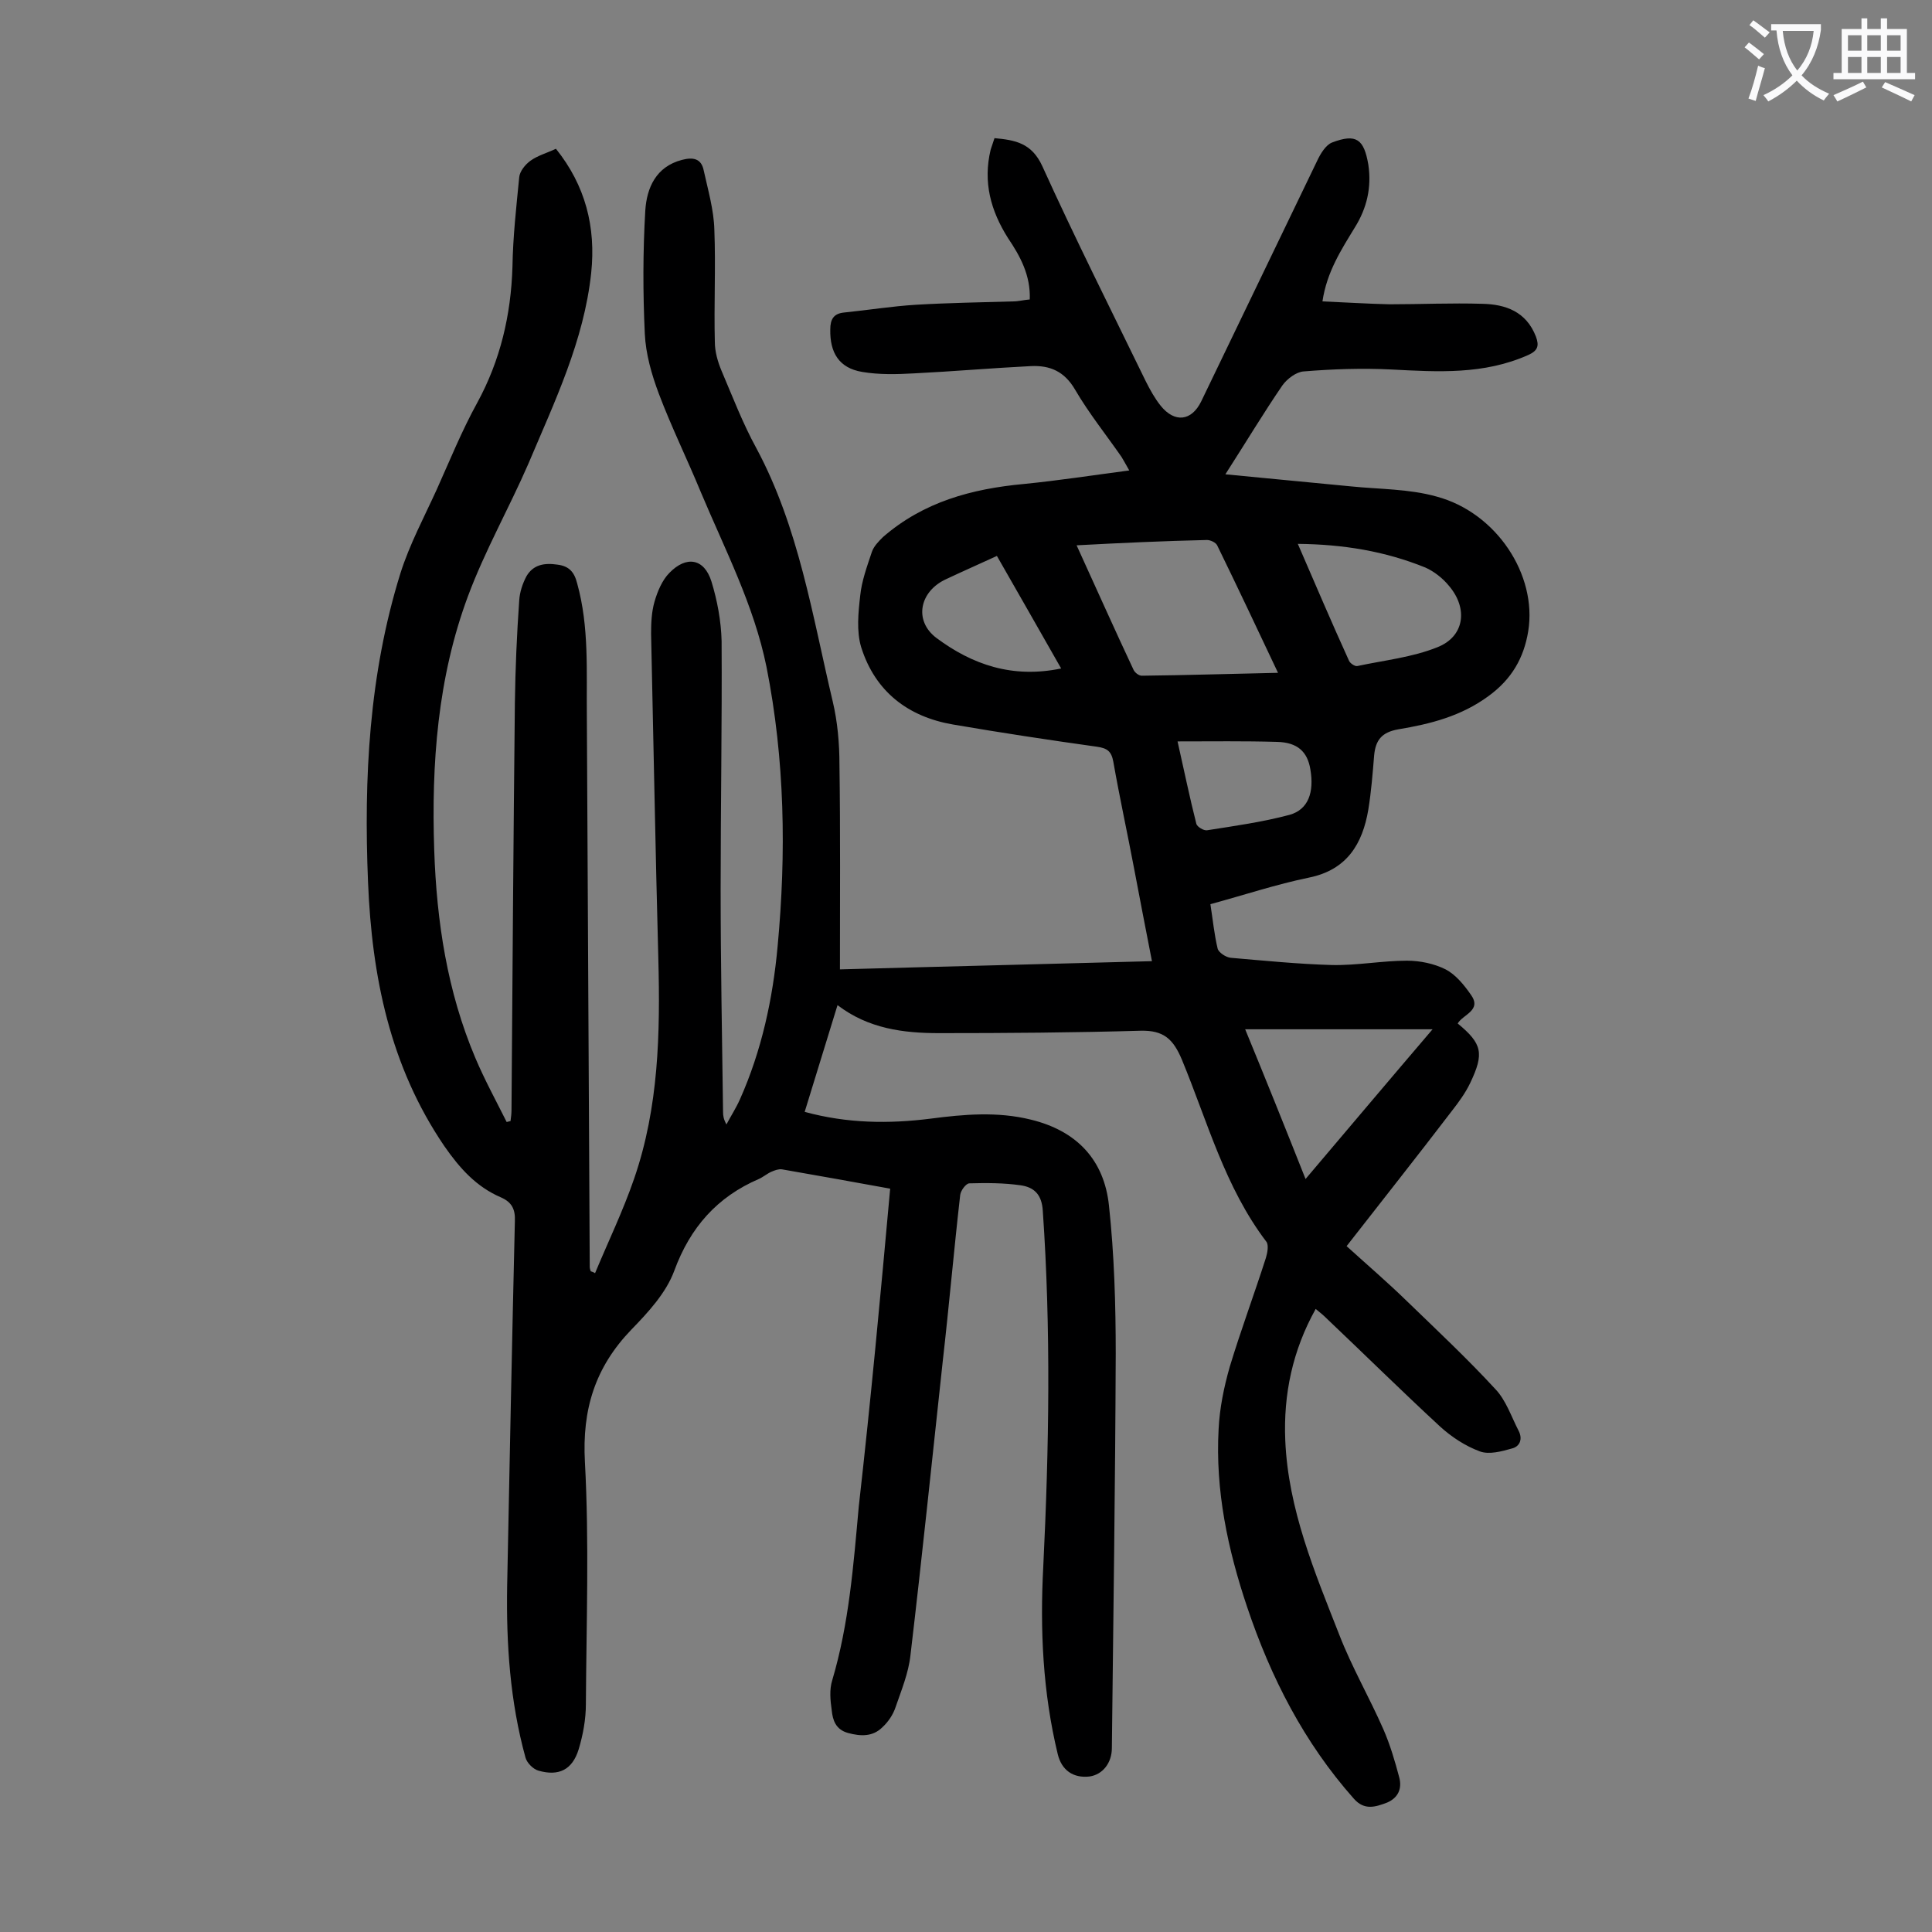 <svg enable-background="new 0 0 400 400" viewBox="0 0 400 400" xmlns="http://www.w3.org/2000/svg"><rect x="0" y="0" width="400" height="400" fill="#808080" stroke="none"/><path d="m184.3 246.1c-7.6-1.4-15-2.7-22.4-4-.7-.1-1.5.2-2.2.5-.9.4-1.7 1.1-2.6 1.5-8.6 3.7-14.2 10-17.5 19-1.7 4.6-5.4 8.6-8.9 12.2-7.5 7.8-10.2 16.5-9.6 27.4.9 16.6.3 33.4.2 50.1 0 3.2-.6 6.4-1.5 9.4-1.3 4.2-4.1 5.6-8.3 4.4-1.1-.3-2.4-1.6-2.7-2.7-3.2-11.6-4-23.5-3.8-35.5.5-25.2 1-50.4 1.6-75.6.1-2.4-.6-3.9-2.9-4.9-5.1-2.2-8.5-6-11.7-10.6-11.3-16.6-15-35.2-15.8-54.6-.9-21.6.2-43.1 6.7-64 1.9-6 4.9-11.6 7.5-17.3 2.7-6 5.2-12.2 8.4-18 4.8-8.8 7-18.2 7.3-28.2.1-6.2.8-12.4 1.4-18.5.1-1.2 1.2-2.6 2.3-3.4 1.5-1.1 3.4-1.6 5.3-2.5 6.1 7.6 8.3 16.2 7.3 25.7-1.5 14.1-7.6 26.7-13 39.5-4 9.2-9 18-12.5 27.4-6.3 16.9-7.6 34.7-7 52.6.5 14.8 2.7 29.3 8.5 43 1.9 4.5 4.3 8.9 6.5 13.3.3-.1.5-.1.8-.2.1-.8.2-1.5.2-2.3.2-28.1.4-56.2.7-84.3.1-7.1.4-14.1.9-21.2.1-1.7.7-3.5 1.5-5 1.4-2.4 3.7-2.8 6.4-2.4 2.4.3 3.5 1.5 4.1 3.9 2.5 9 1.9 18.2 2 27.4.2 38 .4 76.1.6 114.1 0 .3.1.6.2.9.3.1.6.2.9.4 2.7-6.5 5.8-12.9 8.1-19.6 5.1-14.8 5.4-30.1 5-45.5-.6-22.4-1-44.9-1.5-67.3 0-2.2.1-4.5.7-6.6s1.6-4.5 3.1-6c3.5-3.6 7.2-3 8.7 1.8 1.2 3.9 2 8.2 2.1 12.3.1 17.1-.2 34.3-.2 51.4 0 15.4.3 30.7.5 46.1 0 .8.1 1.5.7 2.6.9-1.7 2-3.4 2.8-5.2 4.5-10.1 6.8-20.8 7.8-31.7 1.8-19.3 1.5-38.6-2.3-57.8-2.6-12.8-8.6-24.3-13.6-36.2-2.8-6.8-6.1-13.5-8.7-20.4-1.5-4-2.7-8.2-2.9-12.4-.4-8.5-.4-17 .1-25.5.3-4.7 2.2-9.1 7.6-10.5 2.3-.6 4-.3 4.5 2.2.9 4.1 2.1 8.2 2.2 12.3.3 7.7-.1 15.5.1 23.2 0 2 .6 4.1 1.4 6 2.3 5.4 4.4 10.9 7.2 16 8.8 16.4 11.6 34.7 15.8 52.4 1 4.2 1.4 8.7 1.4 13.1.2 13.9.1 27.8.1 42.4 21.5-.6 42.9-1.1 64.6-1.7-1.3-6.6-2.5-12.9-3.7-19.2-1.4-7.4-3-14.7-4.3-22.1-.4-2.2-1.3-2.8-3.4-3.1-10-1.4-19.9-2.9-29.8-4.6-9.3-1.6-16.1-6.8-19-16-1-3.3-.6-7.2-.2-10.7.3-3 1.4-6 2.4-9 .4-1.2 1.4-2.2 2.3-3.1 8.4-7.3 18.4-10 29.2-11 7.1-.7 14.2-1.8 21.8-2.8-.7-1.2-1.1-2-1.6-2.8-3.2-4.6-6.8-9.1-9.6-13.9-2.2-3.8-5.2-5.1-9.2-4.9-8 .4-16.1 1.1-24.1 1.5-3.6.2-7.3.3-10.8-.3-4.8-.8-6.7-4-6.6-8.8 0-2.1.7-3.3 2.9-3.5 4.9-.5 9.9-1.3 14.8-1.6 6.7-.4 13.5-.5 20.2-.7 1.1 0 2.1-.3 3.4-.4.2-5-2-9-4.5-12.7-3.6-5.7-5.2-11.6-3.6-18.3.2-.7.5-1.4.8-2.4 4.3.4 7.7 1 9.9 5.8 6.8 15 14.2 29.7 21.4 44.5.9 1.8 1.9 3.6 3.1 5.1 2.9 3.6 6.4 3.2 8.4-.9 8-16.6 16-33.2 24-49.8.7-1.5 1.8-3.3 3.1-3.8 5-1.9 6.6-.7 7.5 4.6.7 4.7-.3 9-2.8 13-2.8 4.6-5.8 9.2-6.7 15.3 4.8.2 9.4.5 13.9.6 6.4 0 12.8-.3 19.2-.1 4.8.1 9.1 1.6 11.1 6.8.7 1.9.4 2.9-1.6 3.8-9.2 4.1-18.7 3.5-28.3 3-6-.3-12.1-.1-18.2.4-1.5.1-3.4 1.5-4.4 2.9-3.9 5.7-7.5 11.7-11.8 18.4 9.2.9 17.6 1.7 26 2.5 5.9.6 12 .5 17.7 2.1 12.4 3.3 20.9 16.2 19 27.9-.9 5.5-3.4 9.9-8.2 13.4-5.7 4.2-12.1 5.8-18.7 6.9-3.4.6-4.7 2.2-5 5.4-.3 3.7-.6 7.5-1.2 11.2-1.2 7.1-4.4 12.5-12.3 14.1-6.8 1.4-13.4 3.6-20.4 5.5.5 3.2.8 6.3 1.5 9.2.2.8 1.7 1.8 2.7 1.9 7 .6 14 1.3 21 1.5 5.2.1 10.4-.9 15.5-.9 2.7 0 5.6.6 8 1.8 2.1 1.1 3.8 3.2 5.2 5.2 2.4 3.3-1.6 4.1-2.7 6 5.1 4.2 5.5 6.2 2.6 12.3-1 2.1-2.4 4-3.8 5.8-7.1 9.3-14.4 18.5-21.8 28 4.3 3.9 8.5 7.5 12.5 11.4 6.2 6 12.5 11.9 18.3 18.2 2.2 2.3 3.3 5.7 4.8 8.6.9 1.7.3 3.3-1.4 3.7-2.1.6-4.7 1.3-6.6.6-3-1.1-5.9-3-8.3-5.2-7.9-7.3-15.5-14.8-23.3-22.2-.7-.7-1.4-1.3-2.4-2.1-4.8 8.6-6.7 17.7-6.3 27.2.6 14.3 6.1 27.3 11.2 40.3 2.6 6.7 6.2 12.9 9.1 19.5 1.4 3.2 2.4 6.6 3.3 10 .6 2.3-.2 4.2-2.5 5.2-2.4.9-4.7 1.7-6.9-.8-10.3-11.6-17.2-25.1-22.1-39.7-4-11.9-6.6-24.1-5.9-36.8.2-4.3 1.1-8.7 2.3-12.9 2.3-7.6 5.1-15.1 7.5-22.6.3-1 .6-2.6.1-3.3-8.6-11.3-12.2-24.9-17.5-37.7-1.8-4.3-3.8-6.1-8.5-6-13.9.4-27.8.5-41.8.5-7.3 0-14.6-.9-21-5.8-2.3 7.4-4.5 14.7-6.8 22.1 8.8 2.4 17.4 2.5 26.1 1.4 6.9-.9 13.8-1.5 20.7.2 9.5 2.3 15.2 8.3 16.2 17.8 1.1 10.2 1.4 20.5 1.4 30.7-.1 27.2-.5 54.4-.8 81.6 0 3.1-1.9 5.5-4.6 5.9-3.4.4-5.8-1.3-6.6-4.6-3.1-12.8-3.7-25.8-3-38.9 1.2-24.5 1.6-49.1-.1-73.6-.2-3.4-1.8-4.9-4.6-5.3-3.5-.5-7.1-.5-10.6-.4-.7 0-1.8 1.5-1.9 2.4-1.3 11.4-2.3 22.9-3.6 34.3-2.2 20.3-4.3 40.7-6.7 61-.4 3.7-1.9 7.3-3.1 10.8-.5 1.5-1.5 3-2.7 4.1-2 2-4.5 1.9-7.1 1.2s-3.2-2.7-3.4-4.7c-.3-2.1-.5-4.3.1-6.2 3.5-11.8 4.4-23.9 5.5-36 2.5-22.1 4.5-43.7 6.5-65.8zm38.6-133.2c4.2 9.2 7.9 17.5 11.8 25.8.3.6 1.1 1.2 1.7 1.2 9.2-.1 18.4-.4 28.2-.6-4.3-9.1-8.4-17.8-12.6-26.4-.3-.6-1.4-1.1-2.1-1.1-8.9.2-17.6.6-27 1.1zm47.4 131.2c8.9-10.5 17.5-20.7 26.3-31-12.6 0-25.5 0-38.8 0 4.2 10.2 8.3 20.4 12.5 31zm-1.6-131.5c3.6 8.3 7 16.3 10.6 24.2.2.5 1.2 1.2 1.7 1.1 5.6-1.2 11.4-1.8 16.6-3.9 5.6-2.2 6.4-8 2.4-12.7-1.3-1.6-3.1-3-4.9-3.8-8.4-3.4-17-4.8-26.4-4.9zm-24.9 40.9c1.4 6.2 2.5 11.6 3.9 17.1.2.6 1.5 1.4 2.2 1.3 5.7-.9 11.5-1.7 17.1-3.2 3.9-1.1 5.1-4.7 4.3-9.4-.6-3.7-2.7-5.6-6.9-5.7-6.8-.2-13.4-.1-20.6-.1zm-24.1-15.1c-4.6-8.1-8.9-15.6-13.3-23.3-3.7 1.7-7.1 3.2-10.5 4.8-5.5 2.5-6.8 8.6-2 12.2 7.4 5.5 15.7 8.4 25.8 6.3z" fill="#000001"/><g fill="#fafafb"><path d="m362.1 8.8c1.1.8 2.1 1.6 3.1 2.4l-1 1.1c-1.3-1.1-2.3-2-3-2.5zm1.9 4.8c.5.2.9.4 1.4.5-.6 2.3-1.3 4.5-1.9 6.8l-1.5-.5c.8-2.1 1.4-4.3 2-6.8zm-1-9.4c1.3.9 2.4 1.8 3.4 2.5l-1 1.1c-1.4-1.2-2.4-2.1-3.2-2.6zm3.7 2.2v-1.4h10.3v1.2c-.5 3.6-1.8 6.8-4 9.4 1.5 1.6 3.4 2.8 5.7 3.8-.3.4-.7.8-1.1 1.4-2.3-1.1-4.1-2.5-5.6-4.1-1.6 1.6-3.6 3.1-5.9 4.3-.3-.5-.7-.9-1-1.3 2.4-1.1 4.4-2.5 6-4.1-1.9-2.5-3-5.6-3.3-9.3h-1.1zm8.8 0h-6.4c.3 3.3 1.3 6 3 8.2 2-2.3 3.1-5.1 3.4-8.2z"/><path d="m385.3 3.8h1.3v2.2h2.8v-2.2h1.3v2.2h4.1v9.1h1.7v1.3h-16.9v-1.3h1.7v-9.1h4.1v-2.2zm.4 13.1.7 1.2c-1.8.9-3.8 1.9-6 2.9-.2-.4-.5-.8-.8-1.3 2.3-1 4.3-1.9 6.1-2.8zm-3.1-6.4h2.8v-3.2h-2.8zm0 4.6h2.8v-3.3h-2.8zm4-4.6h2.8v-3.2h-2.8zm0 4.6h2.8v-3.3h-2.8zm3.7 1.9c2.1.9 4.1 1.8 6.1 2.7l-.7 1.3c-2.2-1.1-4.2-2-6.1-2.9zm3.2-9.7h-2.8v3.2h2.8zm-2.8 7.8h2.8v-3.3h-2.8z"/></g></svg>